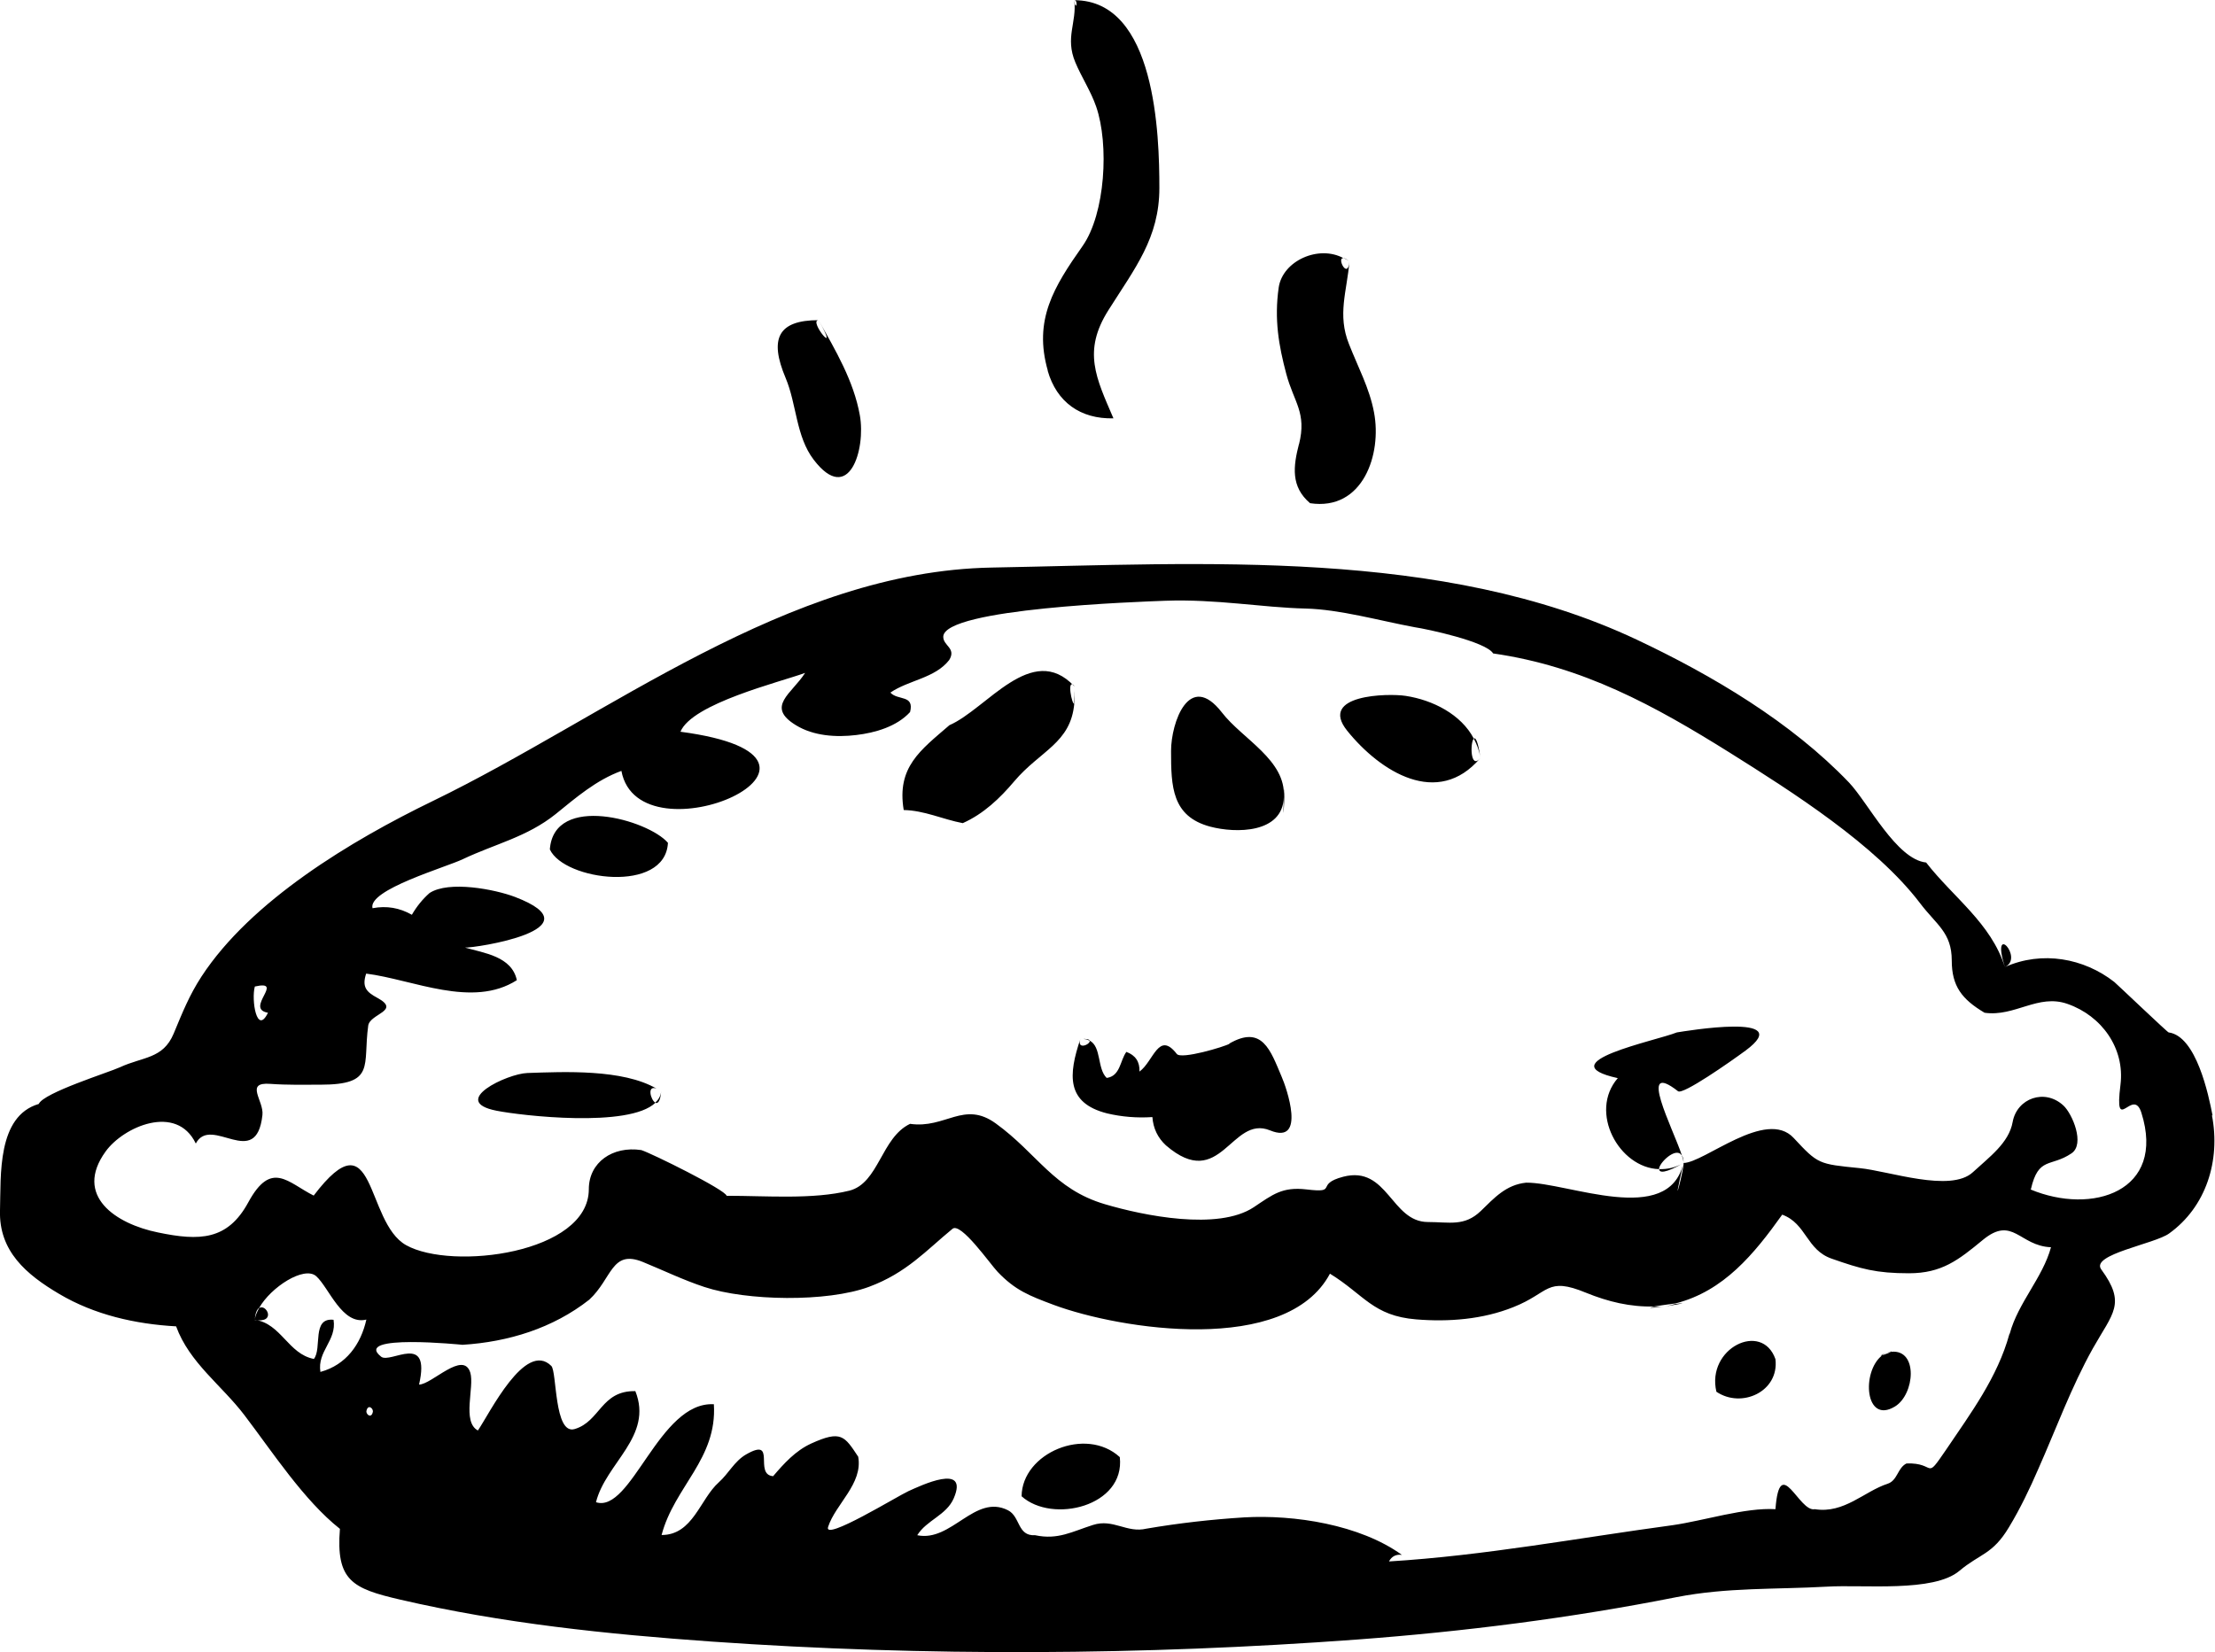 <?xml version="1.0" encoding="UTF-8"?>
<svg id="Layer_2" data-name="Layer 2" xmlns="http://www.w3.org/2000/svg" viewBox="0 0 108.04 80.61">
  <defs>
    <style>
      .cls-1 {
        fill-rule: evenodd;
      }
    </style>
  </defs>
  <g id="food_icons" data-name="food icons">
    <g id="pie">
      <path class="cls-1" d="M51.1,18.08c.44,1.54,1.6,2.37,3.21,2.33-.85-1.98-1.51-3.27-.25-5.27,1.3-2.06,2.49-3.53,2.49-5.97,0-2.57-.17-9.16-4.15-9.16.21,0,.07.6,0,0,.13,1.1-.46,1.81.05,3.03.31.74.76,1.41,1.02,2.17.63,1.83.45,5.21-.67,6.8-1.4,1.99-2.4,3.6-1.69,6.08ZM65.54,12.59c.09.05.19.09.28.16-.13-.1-.22-.15-.28-.16ZM63.36,21.66c-.28,1.09-.41,2.08.54,2.89,2.58.39,3.51-2.39,3.12-4.43-.22-1.18-.79-2.23-1.22-3.33-.58-1.44-.1-2.58.02-4.03-.08.92-.65-.24-.28-.16-1.21-.67-2.98.12-3.17,1.43-.22,1.55,0,2.82.37,4.21.37,1.39,1.01,1.89.62,3.44ZM39.69,22.43c1.72,2.25,2.55-.51,2.25-2.17-.3-1.68-1.19-3.17-2.01-4.64,1.1,1.95-.53,0,0,0-1.98,0-2.42.9-1.61,2.82.54,1.28.5,2.85,1.37,3.99ZM12.64,63.82c-.11.2-.2.39-.21.58,1.08.16.55-.82.21-.58ZM81.16,63.75c-.17.02-.33,0-.5.01-.28.05-.29.07.5-.01ZM107.92,54.42c-.19-.99-.79-3.87-2.14-4.05,0,.05-2.56-2.39-2.65-2.46-1.48-1.16-3.52-1.54-5.34-.73-.67-2.14-2.52-3.4-3.84-5.1-1.45-.15-2.83-2.92-3.76-3.9-2.81-2.94-6.66-5.23-10.35-6.97-9.5-4.48-21.17-3.71-31.46-3.52-9.98.18-18.71,7.24-27.27,11.39-3.98,1.93-8.86,4.86-11.28,8.56-.61.94-.93,1.76-1.36,2.79-.52,1.24-1.5,1.12-2.62,1.64-.54.25-3.72,1.24-3.96,1.79C-.15,54.46.05,57.35,0,59.05c-.06,1.99,1.28,3.13,2.89,4.08,1.72,1.02,3.72,1.47,5.7,1.58.65,1.78,2.22,2.87,3.33,4.33,1.35,1.77,2.9,4.16,4.66,5.55-.2,2.52.6,2.91,2.93,3.45,4.99,1.16,10.11,1.69,15.21,2.05,10.43.73,21.03.67,31.47-.1,5.23-.39,10.45-1.05,15.59-2.07,2.46-.48,4.82-.37,7.32-.51,1.81-.11,5.21.29,6.47-.77,1.01-.85,1.62-.79,2.42-2.13.55-.91,1.01-1.87,1.43-2.84.87-1.96,1.61-4,2.66-5.88.98-1.74,1.64-2.18.41-3.86-.53-.73,2.61-1.24,3.31-1.75,1.8-1.29,2.52-3.55,2.09-5.77ZM12.43,48.13c1.5-.34-.52,1.08.64,1.28-.54,1.12-.82-.62-.64-1.28ZM15.63,66.94c-.17-1.02.8-1.53.64-2.55-1.08-.12-.55,1.4-.96,1.91-1.25-.24-1.6-1.73-2.88-1.91.02-.34.11-.51.21-.58.57-1.01,2.19-2.06,2.78-1.55.63.56,1.26,2.41,2.45,2.12-.27,1.21-.99,2.21-2.23,2.55ZM17.87,68.86c.06-.36.32-.18.32,0-.06.36-.32.17-.32,0ZM98.01,65.09c-.58,2.11-1.88,3.85-3.08,5.63-1.08,1.58-.46.62-1.94.68-.44.22-.43.83-.92.99-1.14.37-2.12,1.47-3.55,1.24-.77.17-1.71-2.76-1.92,0-1.47-.09-3.53.57-5.01.78-4.66.63-9.14,1.48-13.84,1.77.13-.25.35-.36.63-.32-2.05-1.48-5.26-1.97-7.69-1.83-1.6.1-3.19.28-4.77.55-.96.23-1.62-.5-2.61-.18-1.01.32-1.71.74-2.82.5-.88.05-.71-.91-1.33-1.22-1.61-.81-2.75,1.57-4.42,1.22.46-.74,1.42-.97,1.78-1.8.76-1.76-1.63-.61-2.21-.35-.51.23-4.14,2.46-3.92,1.75.36-1.12,1.71-2.11,1.47-3.43-.67-1.01-.83-1.31-2.3-.64-.76.35-1.32.97-1.85,1.59-.97-.08.21-1.94-1.32-1.06-.57.33-.85.93-1.33,1.36-.92.82-1.26,2.57-2.79,2.57.62-2.36,2.72-3.71,2.55-6.38-2.68-.15-4.02,5.34-5.75,4.78.48-1.92,2.8-3.21,1.92-5.42-1.68-.03-1.71,1.48-2.96,1.85-1.01.3-.86-2.81-1.14-3.08-1.27-1.26-3.01,2.32-3.58,3.15-.79-.42-.16-2.12-.37-2.82-.34-1.11-1.88.58-2.5.58.59-2.58-1.4-1-1.85-1.36-1.42-1.13,3.97-.58,3.97-.58,2.24-.14,4.41-.81,6.18-2.2,1.12-1.03,1.08-2.47,2.62-1.84,1,.41,1.97.88,3,1.22,2.06.68,5.98.75,8.03-.01,1.83-.68,2.78-1.77,4.07-2.83.41-.33,1.83,1.71,2.2,2.1.86.9,1.53,1.16,2.73,1.61,3.25,1.21,11.35,2.48,13.48-1.52,1.66,1.02,2.1,2.06,4.21,2.23,1.58.13,3.25,0,4.74-.6,1.77-.7,1.6-1.5,3.54-.7,1.08.44,2.16.7,3.32.67.25-.04.72-.11,1.05-.15,2.35-.6,3.83-2.41,5.2-4.33,1.19.44,1.17,1.72,2.42,2.15,1.43.5,2.16.71,3.76.71s2.41-.64,3.61-1.63c1.46-1.2,1.78.3,3.32.36-.4,1.48-1.6,2.7-2.01,4.21ZM99.06,58.02c.37-1.61.96-1.06,1.98-1.75.67-.45.04-1.93-.39-2.33-.91-.85-2.27-.36-2.48.8-.18,1.02-1.14,1.71-1.94,2.45-1.09,1.01-4.09-.06-5.53-.2-2-.2-2.02-.19-3.21-1.47-1.35-1.46-4.37,1.22-5.38,1.22.11,0-.68,3.04,0,0-.71,3.14-5.65.94-7.67.96-.98.1-1.55.74-2.21,1.38-.8.77-1.53.54-2.58.54-1.8,0-1.96-2.77-4.13-2.21-1.42.37-.2.81-1.79.62-1.19-.14-1.65.25-2.58.87-1.74,1.15-5.37.41-7.26-.15-2.5-.74-3.29-2.47-5.32-3.94-1.56-1.13-2.45.27-4.18.02-1.41.67-1.52,2.89-2.96,3.26-1.78.44-4.03.25-5.99.25-.04-.28-3.63-2.06-4.16-2.23-1.4-.21-2.56.6-2.56,1.91,0,3.13-6.67,3.98-8.91,2.73-2.02-1.13-1.46-6.43-4.51-2.42-1.26-.63-2.06-1.75-3.19.33-1.01,1.86-2.38,1.89-4.4,1.47-2.07-.42-4.12-1.79-2.56-3.95.87-1.21,3.46-2.35,4.4-.39.75-1.42,2.95,1.35,3.25-1.39.08-.7-.89-1.62.39-1.52.82.06,1.61.04,2.44.04,2.71,0,2.06-.93,2.33-2.88.08-.59,1.62-.72.44-1.36-.52-.28-.76-.52-.54-1.18,2.29.29,5.18,1.71,7.35.32-.25-1.16-1.59-1.32-2.53-1.59.45.03,6.57-.89,2.44-2.47-.97-.37-3.23-.81-4.17-.19-.34.3-.63.66-.86,1.06-.6-.34-1.23-.45-1.92-.32-.24-.9,3.59-2,4.4-2.39,1.58-.75,3.13-1.08,4.53-2.2,1-.81,1.98-1.66,3.21-2.11.86,4.6,12.67-.61,2.88-1.91.57-1.38,4.85-2.42,6.08-2.87-.65,1.02-1.94,1.64-.45,2.55.86.53,1.97.6,2.95.48.92-.11,1.97-.41,2.62-1.12.22-.86-.6-.55-.96-.95.89-.61,2.18-.7,2.87-1.59.36-.59-.31-.69-.29-1.15.09-1.37,9.52-1.69,10.82-1.74,2.52-.09,4.72.33,6.85.38,1.67.04,3.6.59,5.32.91.61.09,3.48.7,3.83,1.28,4.38.63,7.86,2.54,11.54,4.84,3.06,1.92,7.12,4.5,9.28,7.34.8,1.06,1.55,1.43,1.55,2.8,0,1.25.49,1.89,1.6,2.55,1.48.21,2.61-.94,4.05-.43,1.66.58,2.8,2.16,2.58,3.94-.32,2.55.61.07,1.02,1.37,1.21,3.84-2.4,5-5.41,3.74ZM97.79,47.18c.96-.43-.71-2.27,0,0h0ZM81.71,63.62c-.18.05-.36.1-.55.13,1.17-.19,1.01-.19.55-.13ZM52.39,33.47c-2.06-2.18-4.26,1.12-6.08,1.91-1.41,1.22-2.58,2.04-2.23,4.14,1.01.02,1.89.45,2.88.64,1.01-.45,1.81-1.21,2.51-2.04,1.27-1.5,2.76-1.86,2.93-3.8-.1.13-.39-1.27,0-.86ZM52.39,33.47c.03.32.03.6,0,.86.04-.05.05-.28,0-.86ZM71.89,36.04c.15.29.27.59.32.94-.12-.83-.24-1.02-.32-.94ZM71.89,36.04c-.62-1.19-2.01-1.89-3.33-2.09-.85-.13-4.27-.07-2.85,1.7,1.62,2.01,4.42,3.77,6.49,1.34-.49.58-.49-.77-.32-.94ZM59.03,40.33c1.24.33,3.54.34,3.59-1.44.12-1.81-2.02-2.83-3.02-4.13-1.59-2.05-2.48.49-2.48,1.88,0,1.74.04,3.19,1.91,3.69ZM62.62,38.89c-.07,2.34.11-1.6,0,0h0ZM26.82,41.44c.69,1.52,5.63,2.17,5.76-.32-.96-1.12-5.56-2.43-5.76.32ZM82.12,56.74c-.4.23-.8.31-1.19.3,0,.19.3.21,1.19-.3ZM82.03,56.35c-.43-1.3-2.2-4.69-.18-3.11.24.18,2.54-1.43,3.3-1.99,2.52-1.87-2.98-.94-3.36-.88-1.01.41-6.33,1.47-2.88,2.23-1.43,1.65.06,4.38,2.01,4.44,0-.31.83-1.1,1.1-.68ZM82.12,56.74c0-.19-.04-.31-.09-.39.05.17.09.3.09.39ZM52.71,50.69c.2-.02.33.03.45.09-.02-.07-.14-.11-.45-.09ZM59.98,50.92c-.26.15-2.37.78-2.58.5-.89-1.15-1.13.36-1.82.86.02-.48-.2-.8-.64-.96-.31.42-.29,1.18-.96,1.27-.47-.45-.25-1.52-.83-1.82.06.18-.65.49-.45-.09-.59,1.75-.71,3.13,1.3,3.64.72.17,1.46.23,2.21.18.04.55.26,1.01.66,1.38,2.68,2.31,3.18-1.51,5.08-.73,1.78.73.8-2.09.56-2.63-.54-1.27-.94-2.54-2.56-1.6ZM32.25,53.24c-.02.22-.12.4-.29.56.12.06.25-.05.29-.56ZM32.02,53.11c-1.65-.96-4.52-.82-6.3-.76-.97.03-3.84,1.38-1.5,1.84,1.2.24,6.47.85,7.75-.39-.23-.12-.43-.87.05-.69ZM83.72,67.9c1.22.83,3.07,0,2.88-1.59-.66-1.87-3.38-.53-2.88,1.59ZM91.8,66.13c.07-.06.15-.1.23-.14-.34.15-.34.17-.23.14ZM92.03,65.99c.08-.02.16-.03.23-.04.02-.02-.03-.02-.23.04ZM92.26,65.95s-.33.14-.46.18c-1.02.8-.83,3.38.63,2.49.97-.59,1.14-2.79-.17-2.67ZM49.83,73c1.5,1.35,5.06.49,4.79-1.91-1.66-1.52-4.77-.2-4.79,1.91Z"/>
    </g>
  </g>
</svg>